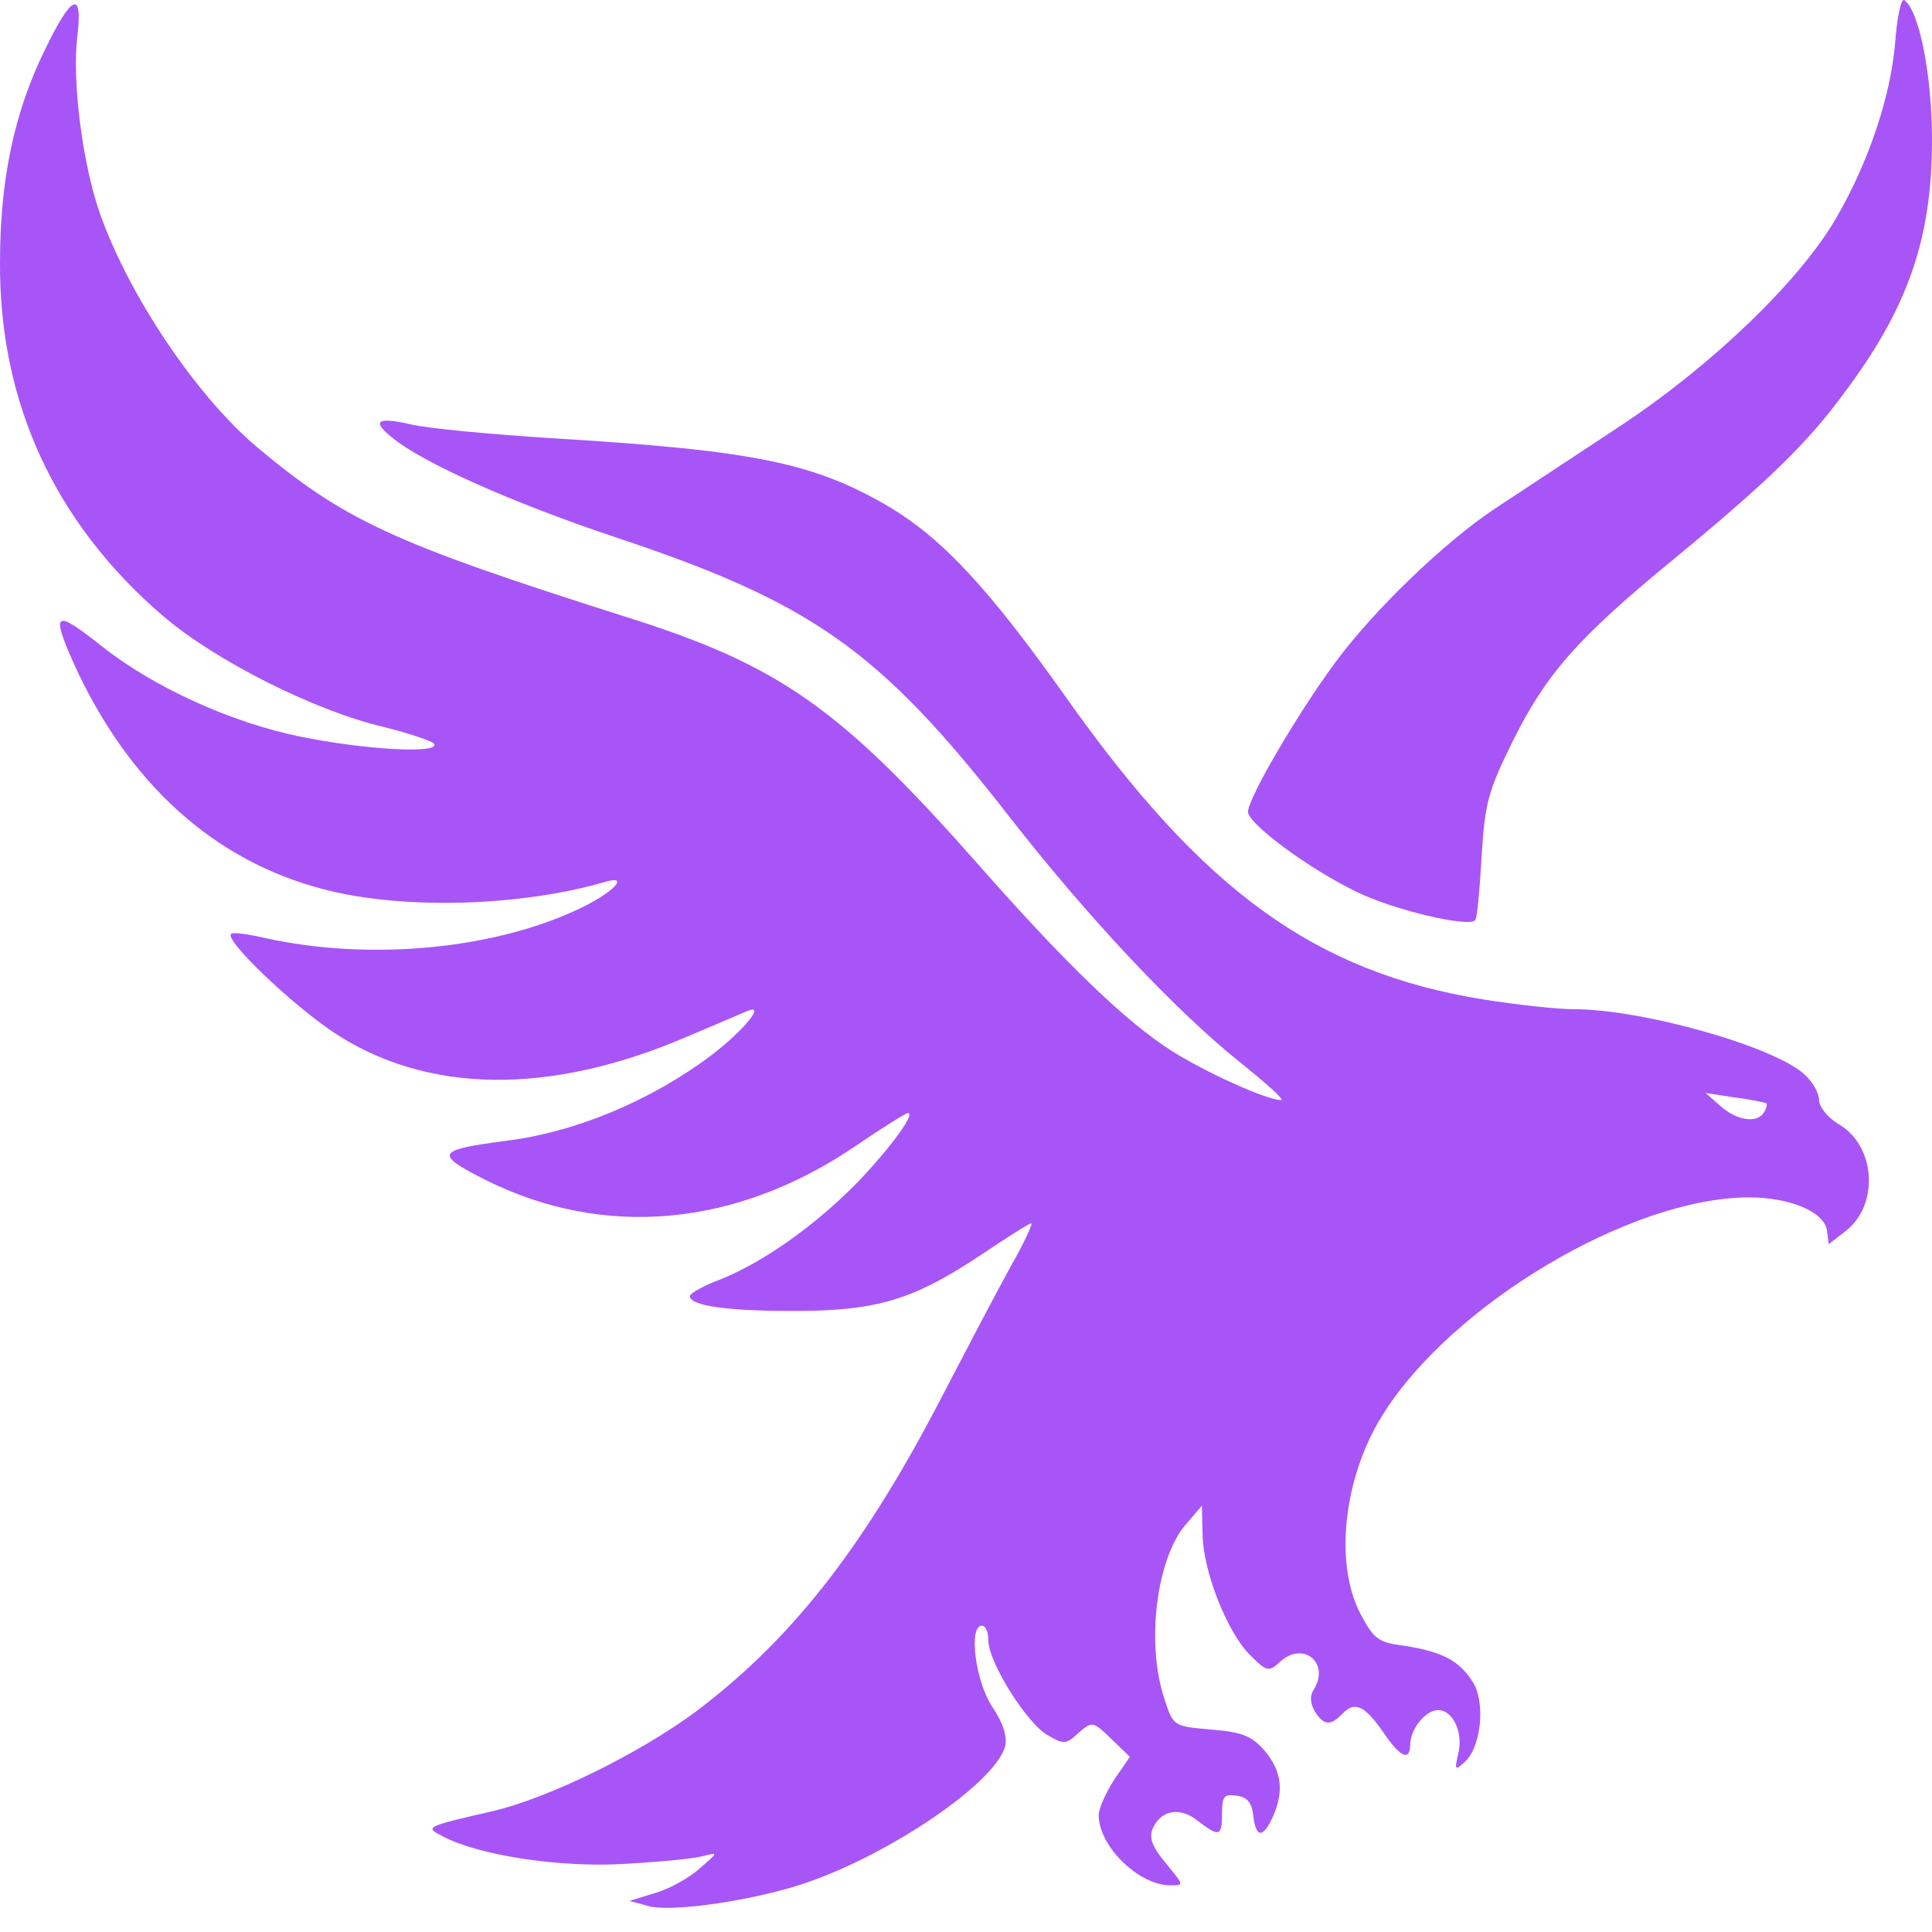 <svg width="48" height="48" viewBox="0 0 48 48" fill="none" xmlns="http://www.w3.org/2000/svg">
<g clip-path="url(#clip0_16_279)">
<path d="M47.081 1.098C46.968 2.388 46.436 4 45.646 5.371C44.743 6.967 42.47 9.144 40.116 10.675C38.971 11.433 37.617 12.32 37.133 12.642C35.875 13.481 34.15 15.142 33.182 16.448C32.231 17.737 31.006 19.833 31.006 20.172C31.006 20.462 32.521 21.591 33.731 22.171C34.634 22.607 36.456 23.042 36.649 22.865C36.697 22.832 36.762 22.123 36.81 21.285C36.891 19.946 36.971 19.656 37.584 18.415C38.407 16.754 39.197 15.851 41.535 13.932C43.921 11.965 44.904 11.014 45.823 9.756C47.42 7.628 48 5.903 48 3.468C48 1.856 47.678 0.243 47.307 0.001C47.226 -0.031 47.129 0.453 47.081 1.098Z" fill="#A855F7"/>
<path d="M1.113 1.243C0.355 2.791 0 4.452 0 6.532C-0.016 9.998 1.355 12.981 4.031 15.287C5.321 16.399 7.804 17.657 9.529 18.06C10.174 18.221 10.739 18.415 10.787 18.479C10.932 18.737 9.046 18.624 7.465 18.302C5.724 17.947 3.789 17.06 2.515 16.044C1.355 15.125 1.258 15.19 1.838 16.496C3.193 19.463 5.305 21.381 8.03 22.091C9.981 22.607 12.915 22.526 15.027 21.913C15.608 21.736 15.318 22.107 14.56 22.494C12.431 23.574 9.239 23.897 6.562 23.3C6.143 23.203 5.772 23.155 5.74 23.203C5.579 23.364 7.24 24.945 8.272 25.638C10.593 27.186 13.657 27.218 17.043 25.767C17.768 25.461 18.445 25.17 18.558 25.122C19.042 24.912 18.494 25.59 17.672 26.218C16.172 27.347 14.286 28.137 12.544 28.347C10.835 28.572 10.787 28.669 12.061 29.314C14.995 30.781 18.284 30.491 21.251 28.476C21.912 28.024 22.509 27.653 22.557 27.653C22.75 27.653 22.17 28.459 21.348 29.33C20.316 30.394 19.026 31.329 17.913 31.781C17.478 31.942 17.14 32.136 17.14 32.2C17.14 32.442 18.059 32.571 19.719 32.571C21.783 32.571 22.686 32.297 24.363 31.184C25.008 30.749 25.572 30.394 25.62 30.394C25.669 30.394 25.443 30.878 25.105 31.475C24.766 32.087 24.04 33.474 23.46 34.587C21.509 38.376 19.719 40.681 17.317 42.503C15.914 43.551 13.625 44.68 12.222 45.002C10.545 45.389 10.545 45.389 11.013 45.631C11.915 46.099 13.915 46.405 15.511 46.308C16.366 46.26 17.236 46.179 17.462 46.115C17.849 46.018 17.849 46.018 17.381 46.421C17.123 46.663 16.608 46.937 16.269 47.034L15.64 47.227L16.108 47.356C16.608 47.501 18.333 47.276 19.623 46.905C21.783 46.292 24.734 44.341 24.976 43.374C25.024 43.148 24.927 42.809 24.653 42.406C24.234 41.778 24.056 40.391 24.395 40.391C24.492 40.391 24.556 40.552 24.556 40.762C24.556 41.294 25.524 42.842 26.04 43.116C26.427 43.342 26.491 43.342 26.797 43.051C27.136 42.761 27.152 42.761 27.604 43.197L28.071 43.648L27.684 44.212C27.475 44.535 27.297 44.938 27.297 45.099C27.297 45.873 28.297 46.84 29.071 46.84C29.426 46.84 29.41 46.84 29.006 46.341C28.571 45.825 28.507 45.599 28.716 45.292C28.942 44.954 29.377 44.922 29.764 45.244C30.296 45.647 30.361 45.631 30.361 45.051C30.361 44.632 30.409 44.567 30.732 44.615C30.99 44.648 31.102 44.793 31.135 45.099C31.199 45.663 31.377 45.679 31.619 45.147C31.909 44.502 31.844 44.003 31.425 43.503C31.102 43.132 30.877 43.035 30.103 42.971C29.168 42.89 29.152 42.89 28.942 42.245C28.458 40.842 28.732 38.698 29.474 37.86L29.861 37.408L29.877 38.085C29.877 39.004 30.474 40.52 31.038 41.1C31.473 41.536 31.522 41.552 31.812 41.278C32.392 40.762 33.053 41.326 32.634 41.987C32.538 42.132 32.554 42.326 32.666 42.519C32.892 42.874 33.053 42.89 33.36 42.568C33.666 42.261 33.908 42.374 34.376 43.051C34.795 43.664 35.037 43.777 35.037 43.325C35.053 42.938 35.424 42.487 35.73 42.487C36.101 42.487 36.359 43.051 36.23 43.567C36.133 43.986 36.149 44.003 36.407 43.761C36.81 43.374 36.907 42.261 36.584 41.778C36.246 41.245 35.811 41.036 34.908 40.891C34.247 40.81 34.134 40.73 33.795 40.085C33.15 38.843 33.376 36.715 34.343 35.167C36.053 32.41 40.519 29.749 43.453 29.749C44.469 29.749 45.307 30.104 45.388 30.556L45.436 30.91L45.872 30.572C46.694 29.911 46.597 28.459 45.678 27.927C45.404 27.766 45.194 27.492 45.194 27.331C45.194 27.154 45.033 26.879 44.84 26.702C44.114 26.009 40.809 25.074 39.116 25.074C38.697 25.074 37.665 24.961 36.859 24.832C32.666 24.154 29.893 22.139 26.491 17.334C24.573 14.626 23.428 13.4 22.122 12.61C20.235 11.498 18.768 11.191 13.673 10.885C12.174 10.788 10.61 10.643 10.223 10.546C9.368 10.353 9.223 10.45 9.739 10.869C10.497 11.498 12.754 12.497 15.205 13.319C20.171 14.964 21.848 16.141 25.072 20.285C27.007 22.768 29.2 25.106 30.812 26.396C31.457 26.912 31.925 27.331 31.828 27.331C31.473 27.331 29.974 26.654 29.103 26.105C27.991 25.396 26.523 23.993 24.347 21.526C20.88 17.592 19.381 16.528 15.527 15.319C9.739 13.481 8.562 12.932 6.369 11.095C4.87 9.821 3.209 7.354 2.483 5.306C2.048 4.065 1.79 2.017 1.919 0.921C2.064 -0.257 1.79 -0.16 1.113 1.243ZM43.889 27.412C43.905 27.444 43.889 27.541 43.824 27.637C43.663 27.911 43.163 27.847 42.76 27.492L42.373 27.154L43.099 27.266C43.502 27.315 43.856 27.395 43.889 27.412Z" fill="#A855F7"/>
</g>
<defs>
<clipPath id="clip0_16_279">
<rect width="48" height="47.401" fill="white"/>
</clipPath>
</defs>
</svg>
